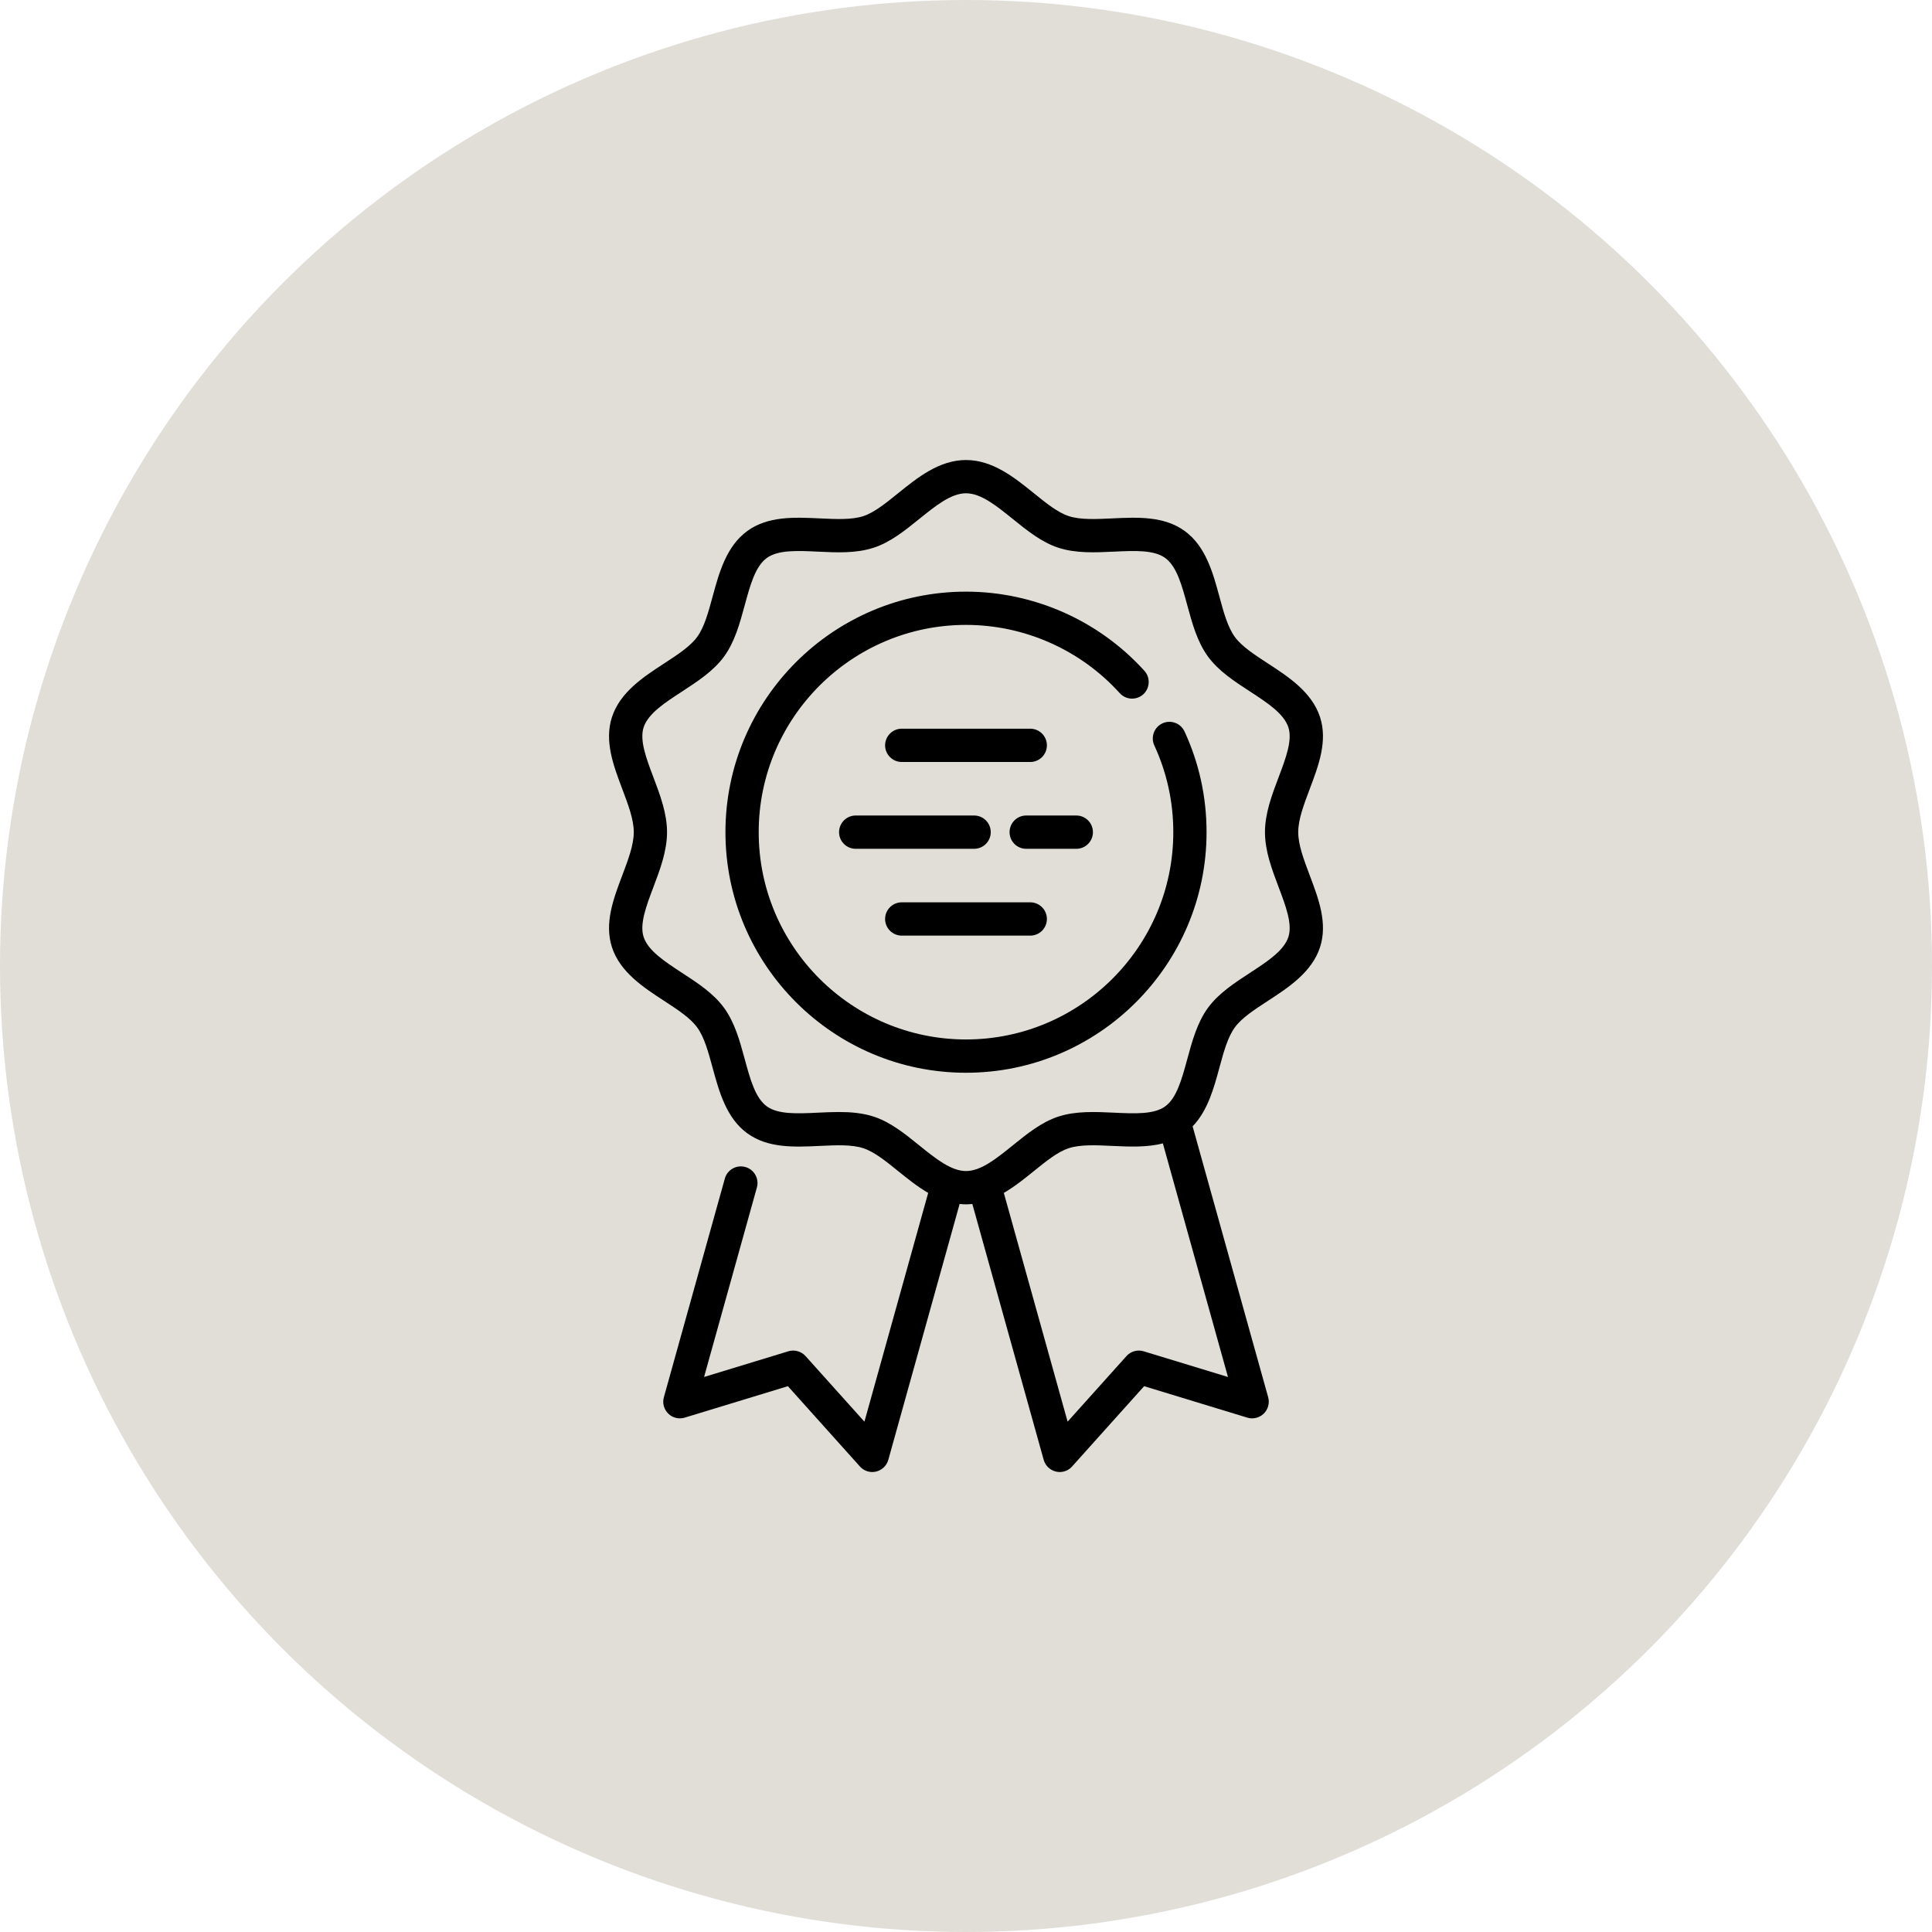 <svg width="47" height="47" viewBox="0 0 47 47" fill="none" xmlns="http://www.w3.org/2000/svg">
<circle cx="23.5" cy="23.5" r="23.5" fill="#E0DED7"/>
<g clip-path="url(#clip0_1_895)">
<path d="M28.816 17.795C28.722 17.592 28.482 17.503 28.279 17.597C28.076 17.691 27.988 17.931 28.081 18.134C28.387 18.797 28.543 19.508 28.543 20.245C28.543 23.025 26.28 25.287 23.5 25.287C20.72 25.287 18.457 23.025 18.457 20.245C18.457 17.464 20.72 15.202 23.5 15.202C24.922 15.202 26.285 15.807 27.24 16.862C27.39 17.028 27.646 17.041 27.812 16.891C27.977 16.741 27.99 16.485 27.84 16.319C26.732 15.095 25.15 14.393 23.5 14.393C20.273 14.393 17.648 17.018 17.648 20.245C17.648 23.471 20.273 26.097 23.5 26.097C26.727 26.097 29.352 23.471 29.352 20.245C29.352 19.39 29.172 18.565 28.816 17.795Z" fill="black"/>
<path d="M31.582 20.244C31.582 19.934 31.718 19.576 31.861 19.196C32.078 18.622 32.302 18.029 32.113 17.446C31.915 16.838 31.348 16.468 30.848 16.142C30.519 15.928 30.208 15.726 30.039 15.493C29.866 15.256 29.768 14.894 29.664 14.512C29.509 13.939 29.332 13.29 28.823 12.919C28.318 12.552 27.678 12.582 27.06 12.611C26.661 12.63 26.284 12.648 25.998 12.555C25.733 12.469 25.449 12.24 25.149 11.997C24.681 11.619 24.151 11.191 23.5 11.191C22.849 11.191 22.319 11.619 21.851 11.997C21.551 12.24 21.267 12.469 21.002 12.556C20.717 12.648 20.34 12.63 19.94 12.611C19.322 12.582 18.682 12.552 18.178 12.919C17.668 13.29 17.492 13.939 17.336 14.512C17.232 14.895 17.134 15.256 16.961 15.493C16.792 15.726 16.481 15.928 16.153 16.142C15.652 16.468 15.085 16.838 14.887 17.446C14.698 18.029 14.922 18.622 15.139 19.196C15.282 19.576 15.418 19.934 15.418 20.244C15.418 20.554 15.282 20.913 15.139 21.293C14.922 21.866 14.698 22.459 14.887 23.043C15.085 23.65 15.652 24.02 16.153 24.346C16.481 24.56 16.792 24.762 16.961 24.995C17.134 25.232 17.232 25.594 17.336 25.977C17.492 26.549 17.668 27.198 18.178 27.569C18.682 27.936 19.322 27.906 19.94 27.877C20.34 27.858 20.717 27.84 21.002 27.933C21.267 28.019 21.551 28.248 21.851 28.491C22.078 28.674 22.318 28.868 22.58 29.02L21.029 34.585L19.597 32.99C19.492 32.873 19.328 32.827 19.178 32.873L17.128 33.498L18.413 28.888C18.473 28.673 18.347 28.45 18.132 28.39C17.916 28.33 17.693 28.456 17.633 28.671L16.15 33.991C16.11 34.133 16.151 34.286 16.257 34.389C16.362 34.493 16.516 34.53 16.657 34.487L19.167 33.722L20.919 35.675C20.997 35.762 21.107 35.81 21.22 35.81C21.251 35.81 21.282 35.806 21.312 35.799C21.456 35.765 21.57 35.656 21.61 35.514L23.345 29.289C23.396 29.294 23.448 29.298 23.5 29.298C23.552 29.298 23.604 29.294 23.654 29.289L25.39 35.514C25.43 35.656 25.544 35.765 25.688 35.799C25.719 35.806 25.75 35.81 25.78 35.81C25.894 35.81 26.004 35.762 26.081 35.675L27.833 33.722L30.343 34.487C30.484 34.53 30.638 34.492 30.744 34.389C30.849 34.286 30.89 34.133 30.851 33.991L29.013 27.401C29.38 27.021 29.53 26.471 29.664 25.976C29.768 25.594 29.866 25.232 30.039 24.995C30.208 24.762 30.519 24.56 30.848 24.346C31.348 24.02 31.915 23.65 32.113 23.042C32.302 22.459 32.078 21.866 31.861 21.292C31.718 20.913 31.582 20.554 31.582 20.244ZM29.873 33.498L27.822 32.873C27.672 32.827 27.508 32.873 27.403 32.99L25.972 34.585L24.42 29.02C24.682 28.868 24.923 28.674 25.149 28.491C25.449 28.248 25.733 28.019 25.998 27.933C26.284 27.84 26.661 27.858 27.06 27.877C27.476 27.896 27.901 27.916 28.289 27.815L29.873 33.498ZM31.343 22.793C31.234 23.128 30.832 23.39 30.406 23.668C30.03 23.913 29.642 24.166 29.385 24.519C29.124 24.877 29.002 25.328 28.883 25.764C28.751 26.251 28.626 26.711 28.346 26.915C28.072 27.114 27.599 27.092 27.098 27.068C26.644 27.047 26.174 27.025 25.748 27.163C25.34 27.295 24.984 27.583 24.64 27.862C24.241 28.184 23.865 28.488 23.5 28.488C23.136 28.488 22.759 28.184 22.36 27.862C22.016 27.583 21.66 27.295 21.252 27.163C20.983 27.076 20.697 27.052 20.409 27.052C20.24 27.052 20.07 27.06 19.902 27.068C19.401 27.092 18.929 27.114 18.654 26.914C18.374 26.711 18.249 26.251 18.117 25.764C17.998 25.328 17.876 24.876 17.615 24.519C17.359 24.166 16.97 23.913 16.594 23.668C16.169 23.39 15.766 23.128 15.657 22.792C15.556 22.479 15.721 22.042 15.896 21.579C16.059 21.148 16.227 20.702 16.227 20.244C16.227 19.787 16.059 19.341 15.896 18.91C15.721 18.447 15.556 18.009 15.657 17.696C15.766 17.36 16.169 17.098 16.595 16.821C16.97 16.576 17.359 16.323 17.616 15.97C17.876 15.612 17.998 15.161 18.117 14.724C18.249 14.237 18.374 13.778 18.654 13.574C18.929 13.374 19.401 13.396 19.902 13.42C20.356 13.442 20.826 13.464 21.252 13.325C21.66 13.193 22.016 12.905 22.36 12.627C22.759 12.305 23.136 12 23.5 12C23.865 12 24.241 12.305 24.64 12.627C24.984 12.905 25.341 13.193 25.748 13.325C26.174 13.464 26.644 13.441 27.098 13.42C27.599 13.396 28.072 13.374 28.346 13.574C28.626 13.777 28.751 14.237 28.883 14.724C29.002 15.161 29.124 15.612 29.385 15.97C29.642 16.323 30.03 16.576 30.406 16.82C30.832 17.098 31.234 17.36 31.343 17.696C31.445 18.009 31.279 18.447 31.104 18.91C30.941 19.341 30.773 19.787 30.773 20.244C30.773 20.702 30.941 21.147 31.104 21.578C31.279 22.042 31.445 22.479 31.343 22.793Z" fill="black"/>
<path d="M25.063 17.727H21.937C21.714 17.727 21.532 17.908 21.532 18.132C21.532 18.355 21.714 18.537 21.937 18.537H25.063C25.287 18.537 25.468 18.355 25.468 18.132C25.468 17.908 25.287 17.727 25.063 17.727Z" fill="black"/>
<path d="M25.063 21.951H21.937C21.714 21.951 21.532 22.133 21.532 22.356C21.532 22.58 21.714 22.761 21.937 22.761H25.063C25.287 22.761 25.468 22.58 25.468 22.356C25.468 22.133 25.287 21.951 25.063 21.951Z" fill="black"/>
<path d="M26.184 19.839H24.965C24.741 19.839 24.56 20.021 24.56 20.244C24.56 20.468 24.741 20.649 24.965 20.649H26.184C26.407 20.649 26.588 20.468 26.588 20.244C26.588 20.021 26.407 19.839 26.184 19.839Z" fill="black"/>
<path d="M23.697 19.839H20.816C20.593 19.839 20.412 20.021 20.412 20.244C20.412 20.468 20.593 20.649 20.816 20.649H23.697C23.921 20.649 24.102 20.468 24.102 20.244C24.102 20.021 23.921 19.839 23.697 19.839Z" fill="black"/>
</g>
<defs>
<clipPath id="clip0_1_895">
<rect width="24.619" height="24.619" fill="white" transform="translate(11.191 11.191)"/>
</clipPath>
</defs>
</svg>
